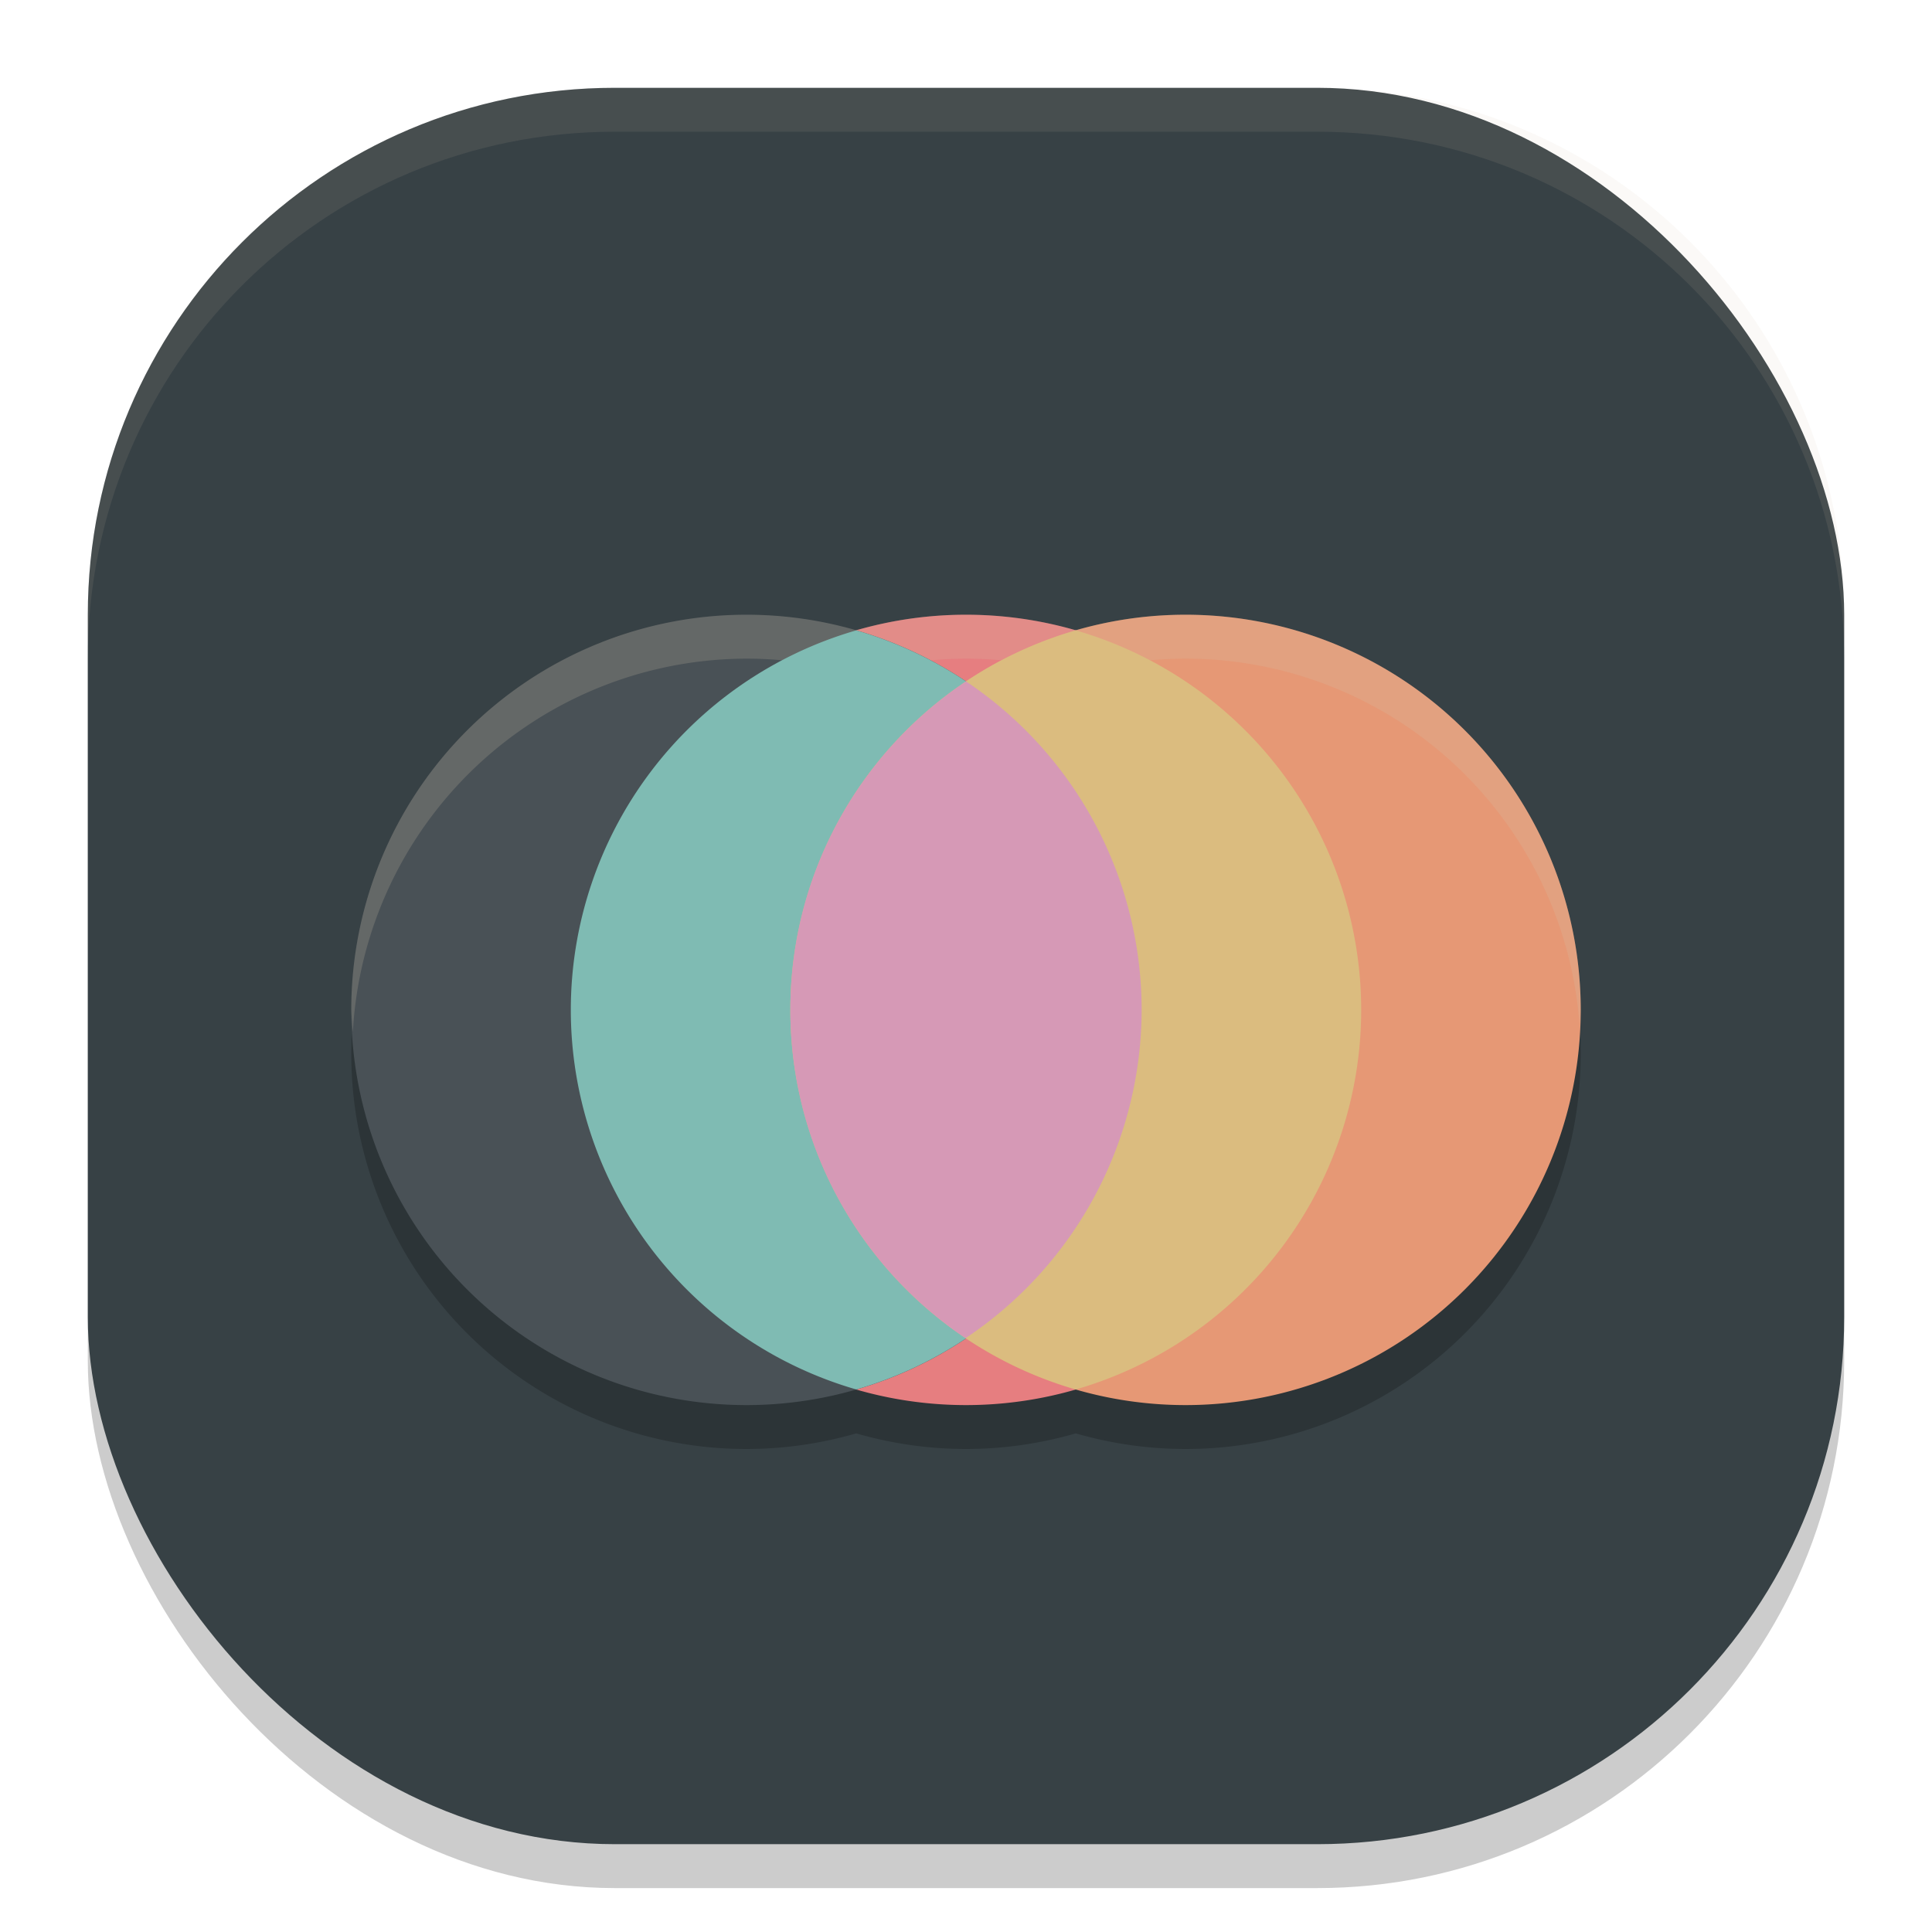 <svg xmlns="http://www.w3.org/2000/svg" width="22" height="22" version="1">
 <rect style="opacity:0.2" width="20" height="20" x="1" y="1.5" rx="6" ry="6"/>
 <rect style="fill:#374145" width="20" height="20" x="1" y="1" rx="6" ry="6"/>
 <path style="opacity:0.2" d="M 8.5,7.5 A 4.5,4.5 0 0 0 4,12 4.5,4.5 0 0 0 8.5,16.5 4.5,4.5 0 0 0 9.75,16.322 4.5,4.5 0 0 0 11,16.5 4.5,4.5 0 0 0 12.25,16.322 4.5,4.5 0 0 0 13.5,16.5 4.5,4.5 0 0 0 18,12 4.5,4.5 0 0 0 13.5,7.5 4.5,4.5 0 0 0 12.25,7.678 4.5,4.5 0 0 0 11,7.5 4.5,4.5 0 0 0 9.75,7.678 4.5,4.5 0 0 0 8.5,7.5 Z"/>
 <path style="opacity:0.1;fill:#d3c6aa" d="M 7,1 C 3.676,1 1,3.676 1,7 v 0.5 c 0,-3.324 2.676,-6 6,-6 h 8 c 3.324,0 6,2.676 6,6 V 7 C 21,3.676 18.324,1 15,1 Z"/>
 <path style="fill:#e67e80" d="M 15.5,11.5 A 4.5,4.5 0 0 1 11,16 4.5,4.5 0 0 1 6.5,11.5 4.5,4.5 0 0 1 11,7 a 4.5,4.5 0 0 1 4.5,4.5 z"/>
 <path style="opacity:0.2;fill:#d3c6aa" d="M 11,7 A 4.5,4.5 0 0 0 6.5,11.5 4.5,4.5 0 0 0 6.518,11.75 4.5,4.5 0 0 1 11,7.5 4.5,4.5 0 0 1 15.487,11.68 4.5,4.5 0 0 0 15.5,11.5 4.5,4.5 0 0 0 11,7 Z"/>
 <path style="fill:#495156" d="M 13,11.5 A 4.5,4.5 0 0 1 8.5,16 4.5,4.5 0 0 1 4,11.5 4.5,4.5 0 0 1 8.5,7 4.5,4.5 0 0 1 13,11.5 Z"/>
 <path style="fill:#e69875" d="M 9,11.5 A 4.5,4.5 0 0 0 13.5,16 4.5,4.5 0 0 0 18,11.5 4.5,4.5 0 0 0 13.5,7 4.5,4.5 0 0 0 9,11.5 Z"/>
 <path style="opacity:0.2;fill:#d3c6aa" d="M 13.5,7 A 4.5,4.5 0 0 0 9,11.5 4.5,4.5 0 0 0 9.018,11.75 4.5,4.5 0 0 1 13.5,7.5 4.5,4.5 0 0 1 17.987,11.68 4.5,4.5 0 0 0 18,11.5 4.5,4.5 0 0 0 13.5,7 Z"/>
 <path style="opacity:0.2;fill:#d3c6aa" d="M 8.5,7 A 4.5,4.5 0 0 0 4,11.5 4.5,4.5 0 0 0 4.018,11.75 4.5,4.5 0 0 1 8.5,7.5 4.5,4.5 0 0 1 12.987,11.68 4.5,4.5 0 0 0 13,11.5 4.5,4.5 0 0 0 8.5,7 Z"/>
 <path style="fill:#7fbbb3" d="M 9.75,7.178 A 4.5,4.5 0 0 0 6.5,11.5 4.5,4.5 0 0 0 9.75,15.822 4.5,4.5 0 0 0 13,11.5 4.5,4.5 0 0 0 9.75,7.178 Z"/>
 <path style="fill:#dbbc7f" d="M 12.25,7.178 A 4.5,4.5 0 0 0 9,11.5 4.5,4.5 0 0 0 12.25,15.822 4.5,4.5 0 0 0 15.5,11.5 4.5,4.5 0 0 0 12.25,7.178 Z"/>
 <path style="fill:#d699b6" d="M 11,7.759 C 9.794,8.566 9,9.94 9,11.5 c 0,1.558 0.792,2.931 1.995,3.738 A 4.5,4.5 0 0 0 13,11.5 4.5,4.5 0 0 0 11,7.759 Z"/>
</svg>
